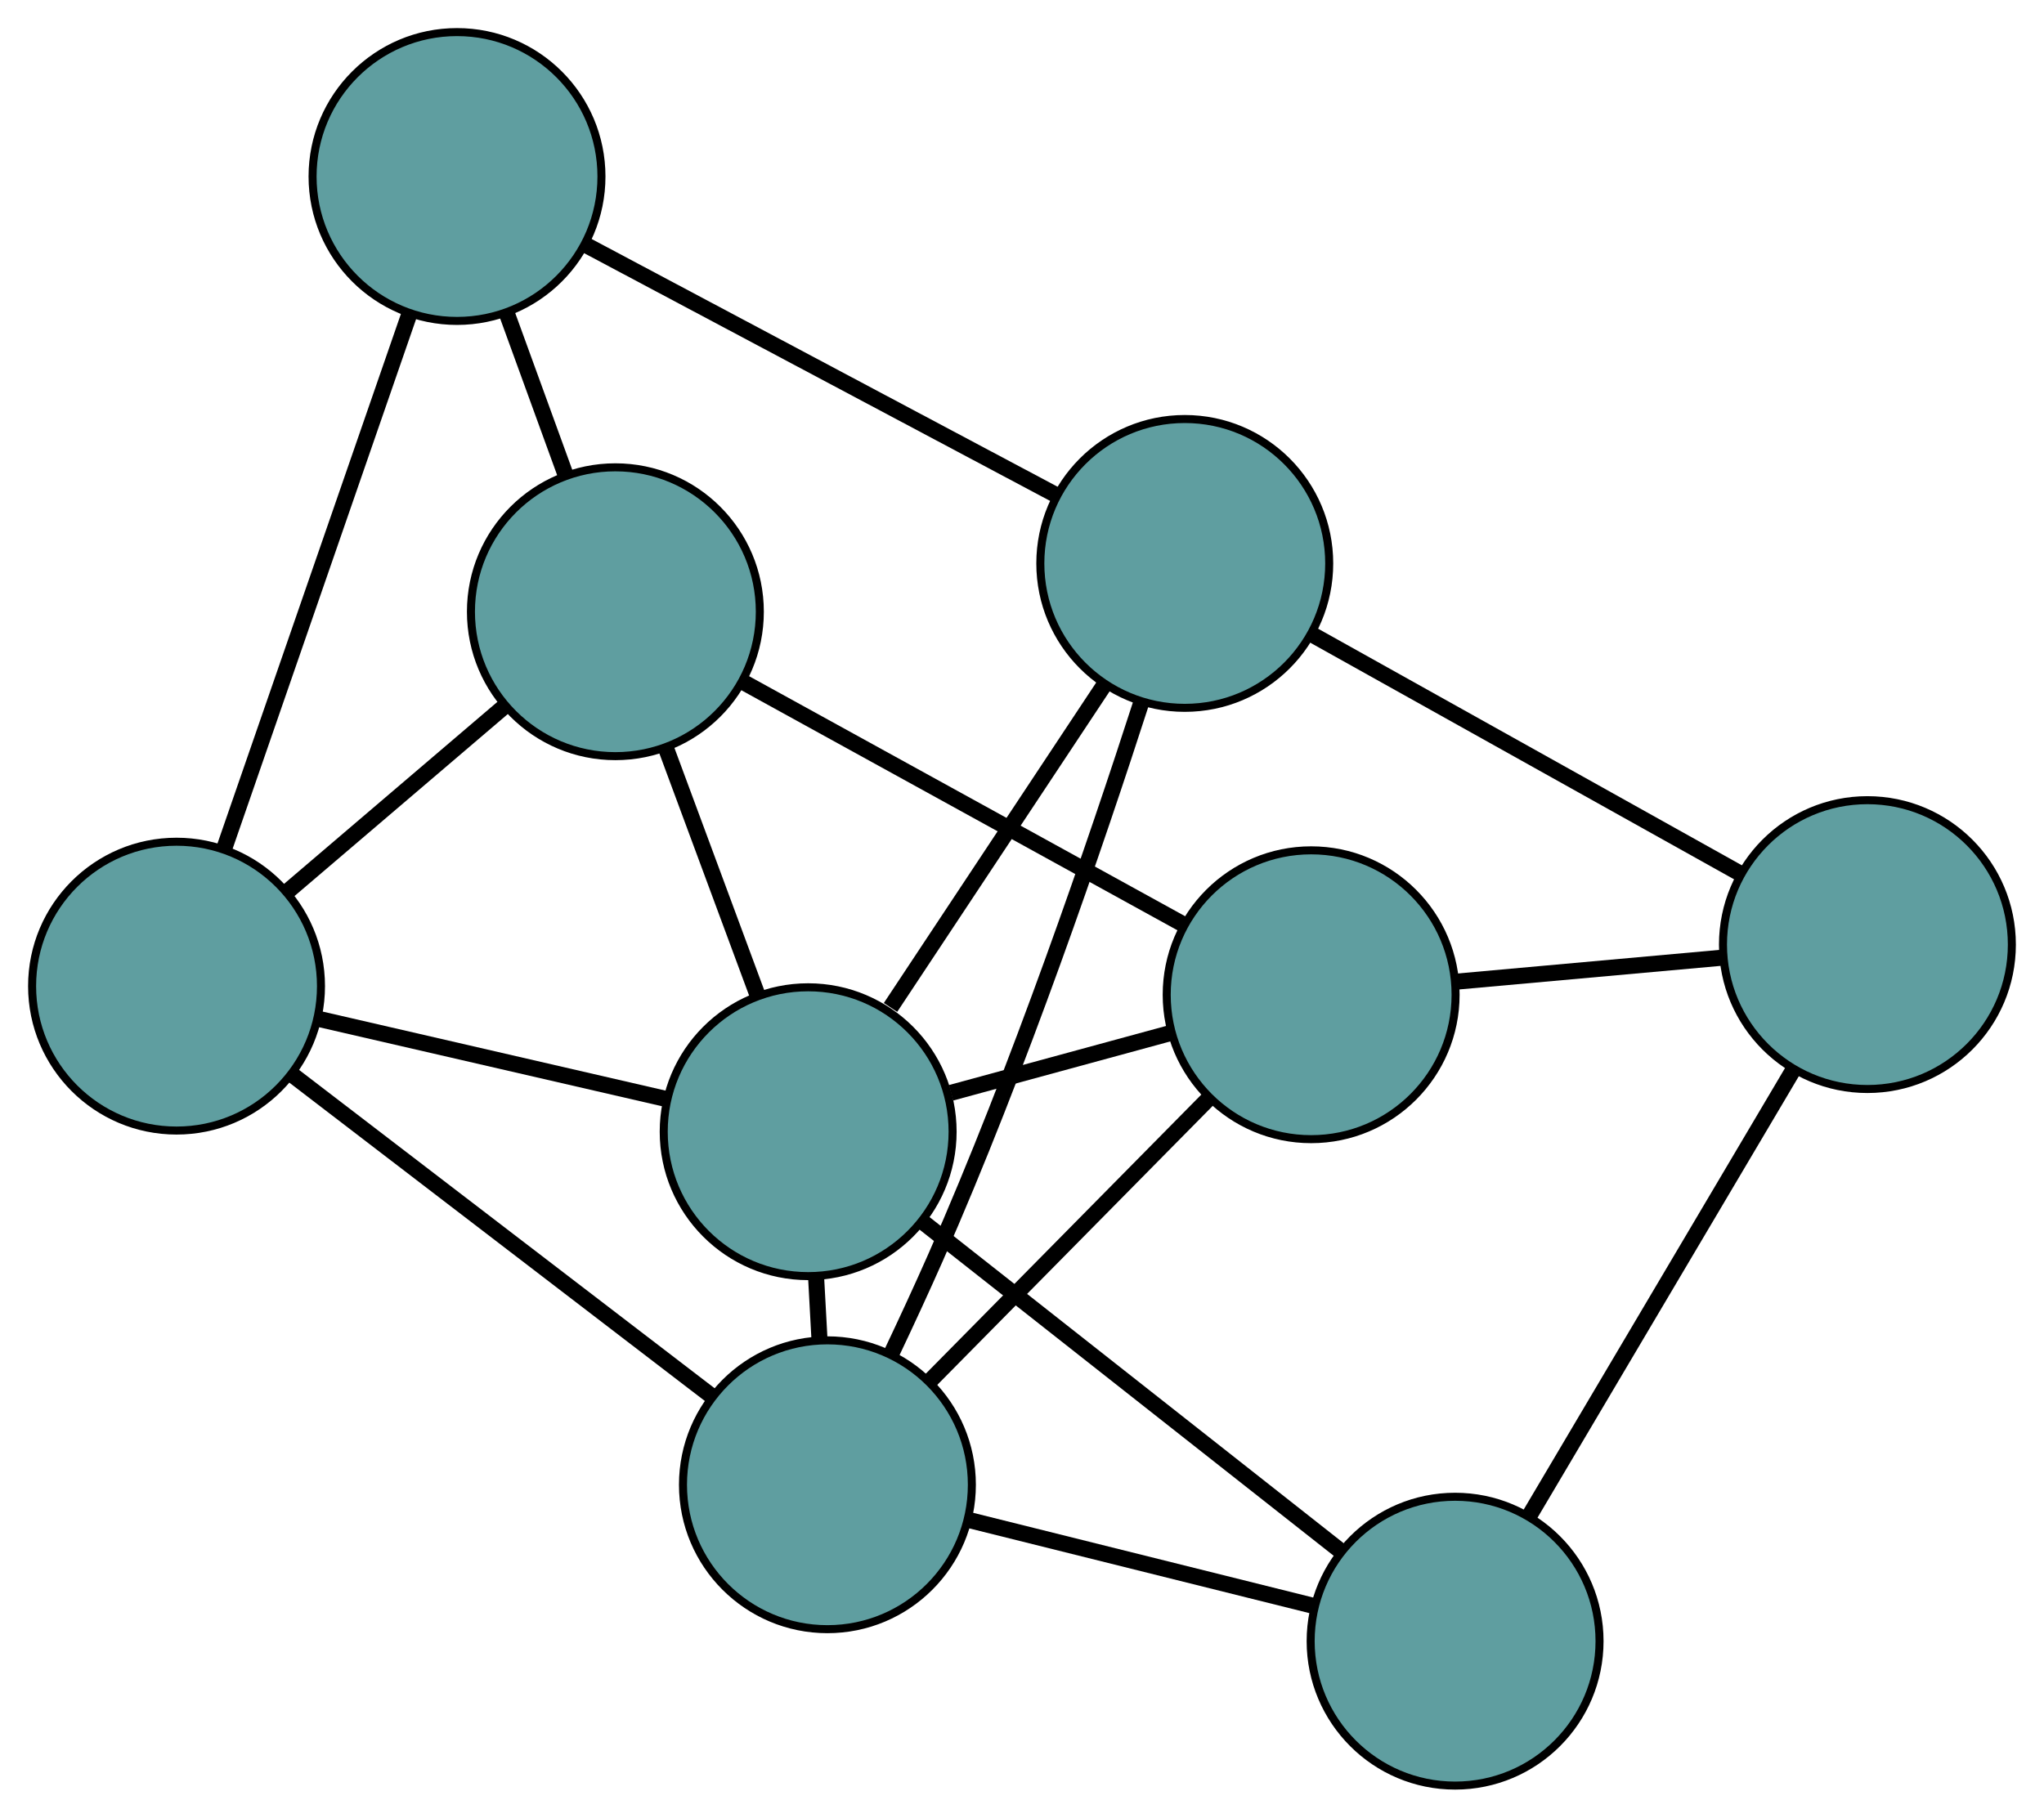 <?xml version="1.0" encoding="UTF-8" standalone="no"?>
<!DOCTYPE svg PUBLIC "-//W3C//DTD SVG 1.1//EN"
 "http://www.w3.org/Graphics/SVG/1.1/DTD/svg11.dtd">
<!-- Generated by graphviz version 2.36.0 (20140111.2315)
 -->
<!-- Title: G Pages: 1 -->
<svg width="100%" height="100%"
 viewBox="0.00 0.00 254.72 226.56" xmlns="http://www.w3.org/2000/svg" xmlns:xlink="http://www.w3.org/1999/xlink">
<g id="graph0" class="graph" transform="scale(1 1) rotate(0) translate(4 222.559)">
<title>G</title>
<!-- 0 -->
<g id="node1" class="node"><title>0</title>
<ellipse fill="cadetblue" stroke="black" cx="18" cy="-99.645" rx="18" ry="18"/>
</g>
<!-- 4 -->
<g id="node5" class="node"><title>4</title>
<ellipse fill="cadetblue" stroke="black" cx="72.688" cy="-146.311" rx="18" ry="18"/>
</g>
<!-- 0&#45;&#45;4 -->
<g id="edge1" class="edge"><title>0&#45;&#45;4</title>
<path fill="none" stroke="black" stroke-width="2" d="M31.8,-111.421C40.027,-118.441 50.443,-127.329 58.702,-134.377"/>
</g>
<!-- 5 -->
<g id="node6" class="node"><title>5</title>
<ellipse fill="cadetblue" stroke="black" cx="52.952" cy="-200.559" rx="18" ry="18"/>
</g>
<!-- 0&#45;&#45;5 -->
<g id="edge2" class="edge"><title>0&#45;&#45;5</title>
<path fill="none" stroke="black" stroke-width="2" d="M23.929,-116.764C30.356,-135.321 40.555,-164.767 46.993,-183.356"/>
</g>
<!-- 7 -->
<g id="node8" class="node"><title>7</title>
<ellipse fill="cadetblue" stroke="black" cx="99.112" cy="-37.496" rx="18" ry="18"/>
</g>
<!-- 0&#45;&#45;7 -->
<g id="edge3" class="edge"><title>0&#45;&#45;7</title>
<path fill="none" stroke="black" stroke-width="2" d="M32.501,-88.534C47.265,-77.222 70.018,-59.789 84.736,-48.511"/>
</g>
<!-- 8 -->
<g id="node9" class="node"><title>8</title>
<ellipse fill="cadetblue" stroke="black" cx="96.712" cy="-81.501" rx="18" ry="18"/>
</g>
<!-- 0&#45;&#45;8 -->
<g id="edge4" class="edge"><title>0&#45;&#45;8</title>
<path fill="none" stroke="black" stroke-width="2" d="M35.861,-95.528C48.742,-92.558 66.056,-88.567 78.921,-85.602"/>
</g>
<!-- 1 -->
<g id="node2" class="node"><title>1</title>
<ellipse fill="cadetblue" stroke="black" cx="159.393" cy="-98.572" rx="18" ry="18"/>
</g>
<!-- 1&#45;&#45;4 -->
<g id="edge5" class="edge"><title>1&#45;&#45;4</title>
<path fill="none" stroke="black" stroke-width="2" d="M143.49,-107.328C127.846,-115.942 104.1,-129.016 88.49,-137.611"/>
</g>
<!-- 6 -->
<g id="node7" class="node"><title>6</title>
<ellipse fill="cadetblue" stroke="black" cx="228.715" cy="-104.823" rx="18" ry="18"/>
</g>
<!-- 1&#45;&#45;6 -->
<g id="edge6" class="edge"><title>1&#45;&#45;6</title>
<path fill="none" stroke="black" stroke-width="2" d="M177.607,-100.214C187.716,-101.126 200.255,-102.256 210.383,-103.17"/>
</g>
<!-- 1&#45;&#45;7 -->
<g id="edge7" class="edge"><title>1&#45;&#45;7</title>
<path fill="none" stroke="black" stroke-width="2" d="M146.609,-85.619C136.379,-75.254 122.102,-60.79 111.877,-50.43"/>
</g>
<!-- 1&#45;&#45;8 -->
<g id="edge8" class="edge"><title>1&#45;&#45;8</title>
<path fill="none" stroke="black" stroke-width="2" d="M141.933,-93.816C133.384,-91.488 123.108,-88.69 114.514,-86.349"/>
</g>
<!-- 2 -->
<g id="node3" class="node"><title>2</title>
<ellipse fill="cadetblue" stroke="black" cx="143.644" cy="-152.332" rx="18" ry="18"/>
</g>
<!-- 2&#45;&#45;5 -->
<g id="edge9" class="edge"><title>2&#45;&#45;5</title>
<path fill="none" stroke="black" stroke-width="2" d="M127.43,-160.954C110.922,-169.732 85.482,-183.26 69.025,-192.012"/>
</g>
<!-- 2&#45;&#45;6 -->
<g id="edge10" class="edge"><title>2&#45;&#45;6</title>
<path fill="none" stroke="black" stroke-width="2" d="M159.645,-143.396C174.855,-134.902 197.6,-122.2 212.786,-113.719"/>
</g>
<!-- 2&#45;&#45;7 -->
<g id="edge11" class="edge"><title>2&#45;&#45;7</title>
<path fill="none" stroke="black" stroke-width="2" d="M138.272,-135.14C132.568,-117.475 122.956,-89.311 112.578,-65.802 110.864,-61.919 108.944,-57.774 107.103,-53.888"/>
</g>
<!-- 2&#45;&#45;8 -->
<g id="edge12" class="edge"><title>2&#45;&#45;8</title>
<path fill="none" stroke="black" stroke-width="2" d="M133.691,-137.311C125.834,-125.453 114.911,-108.968 106.975,-96.99"/>
</g>
<!-- 3 -->
<g id="node4" class="node"><title>3</title>
<ellipse fill="cadetblue" stroke="black" cx="177.332" cy="-18" rx="18" ry="18"/>
</g>
<!-- 3&#45;&#45;6 -->
<g id="edge13" class="edge"><title>3&#45;&#45;6</title>
<path fill="none" stroke="black" stroke-width="2" d="M186.518,-33.522C195.813,-49.228 210.107,-73.38 219.435,-89.143"/>
</g>
<!-- 3&#45;&#45;7 -->
<g id="edge14" class="edge"><title>3&#45;&#45;7</title>
<path fill="none" stroke="black" stroke-width="2" d="M159.583,-22.424C146.781,-25.615 129.576,-29.903 116.791,-33.09"/>
</g>
<!-- 3&#45;&#45;8 -->
<g id="edge15" class="edge"><title>3&#45;&#45;8</title>
<path fill="none" stroke="black" stroke-width="2" d="M162.919,-29.353C148.244,-40.911 125.629,-58.724 111,-70.246"/>
</g>
<!-- 4&#45;&#45;5 -->
<g id="edge16" class="edge"><title>4&#45;&#45;5</title>
<path fill="none" stroke="black" stroke-width="2" d="M66.443,-163.476C64.139,-169.808 61.53,-176.981 59.223,-183.32"/>
</g>
<!-- 4&#45;&#45;8 -->
<g id="edge17" class="edge"><title>4&#45;&#45;8</title>
<path fill="none" stroke="black" stroke-width="2" d="M79,-129.283C82.503,-119.832 86.849,-108.109 90.358,-98.64"/>
</g>
<!-- 7&#45;&#45;8 -->
<g id="edge18" class="edge"><title>7&#45;&#45;8</title>
<path fill="none" stroke="black" stroke-width="2" d="M98.121,-55.649C97.982,-58.206 97.839,-60.834 97.699,-63.39"/>
</g>
</g>
</svg>


